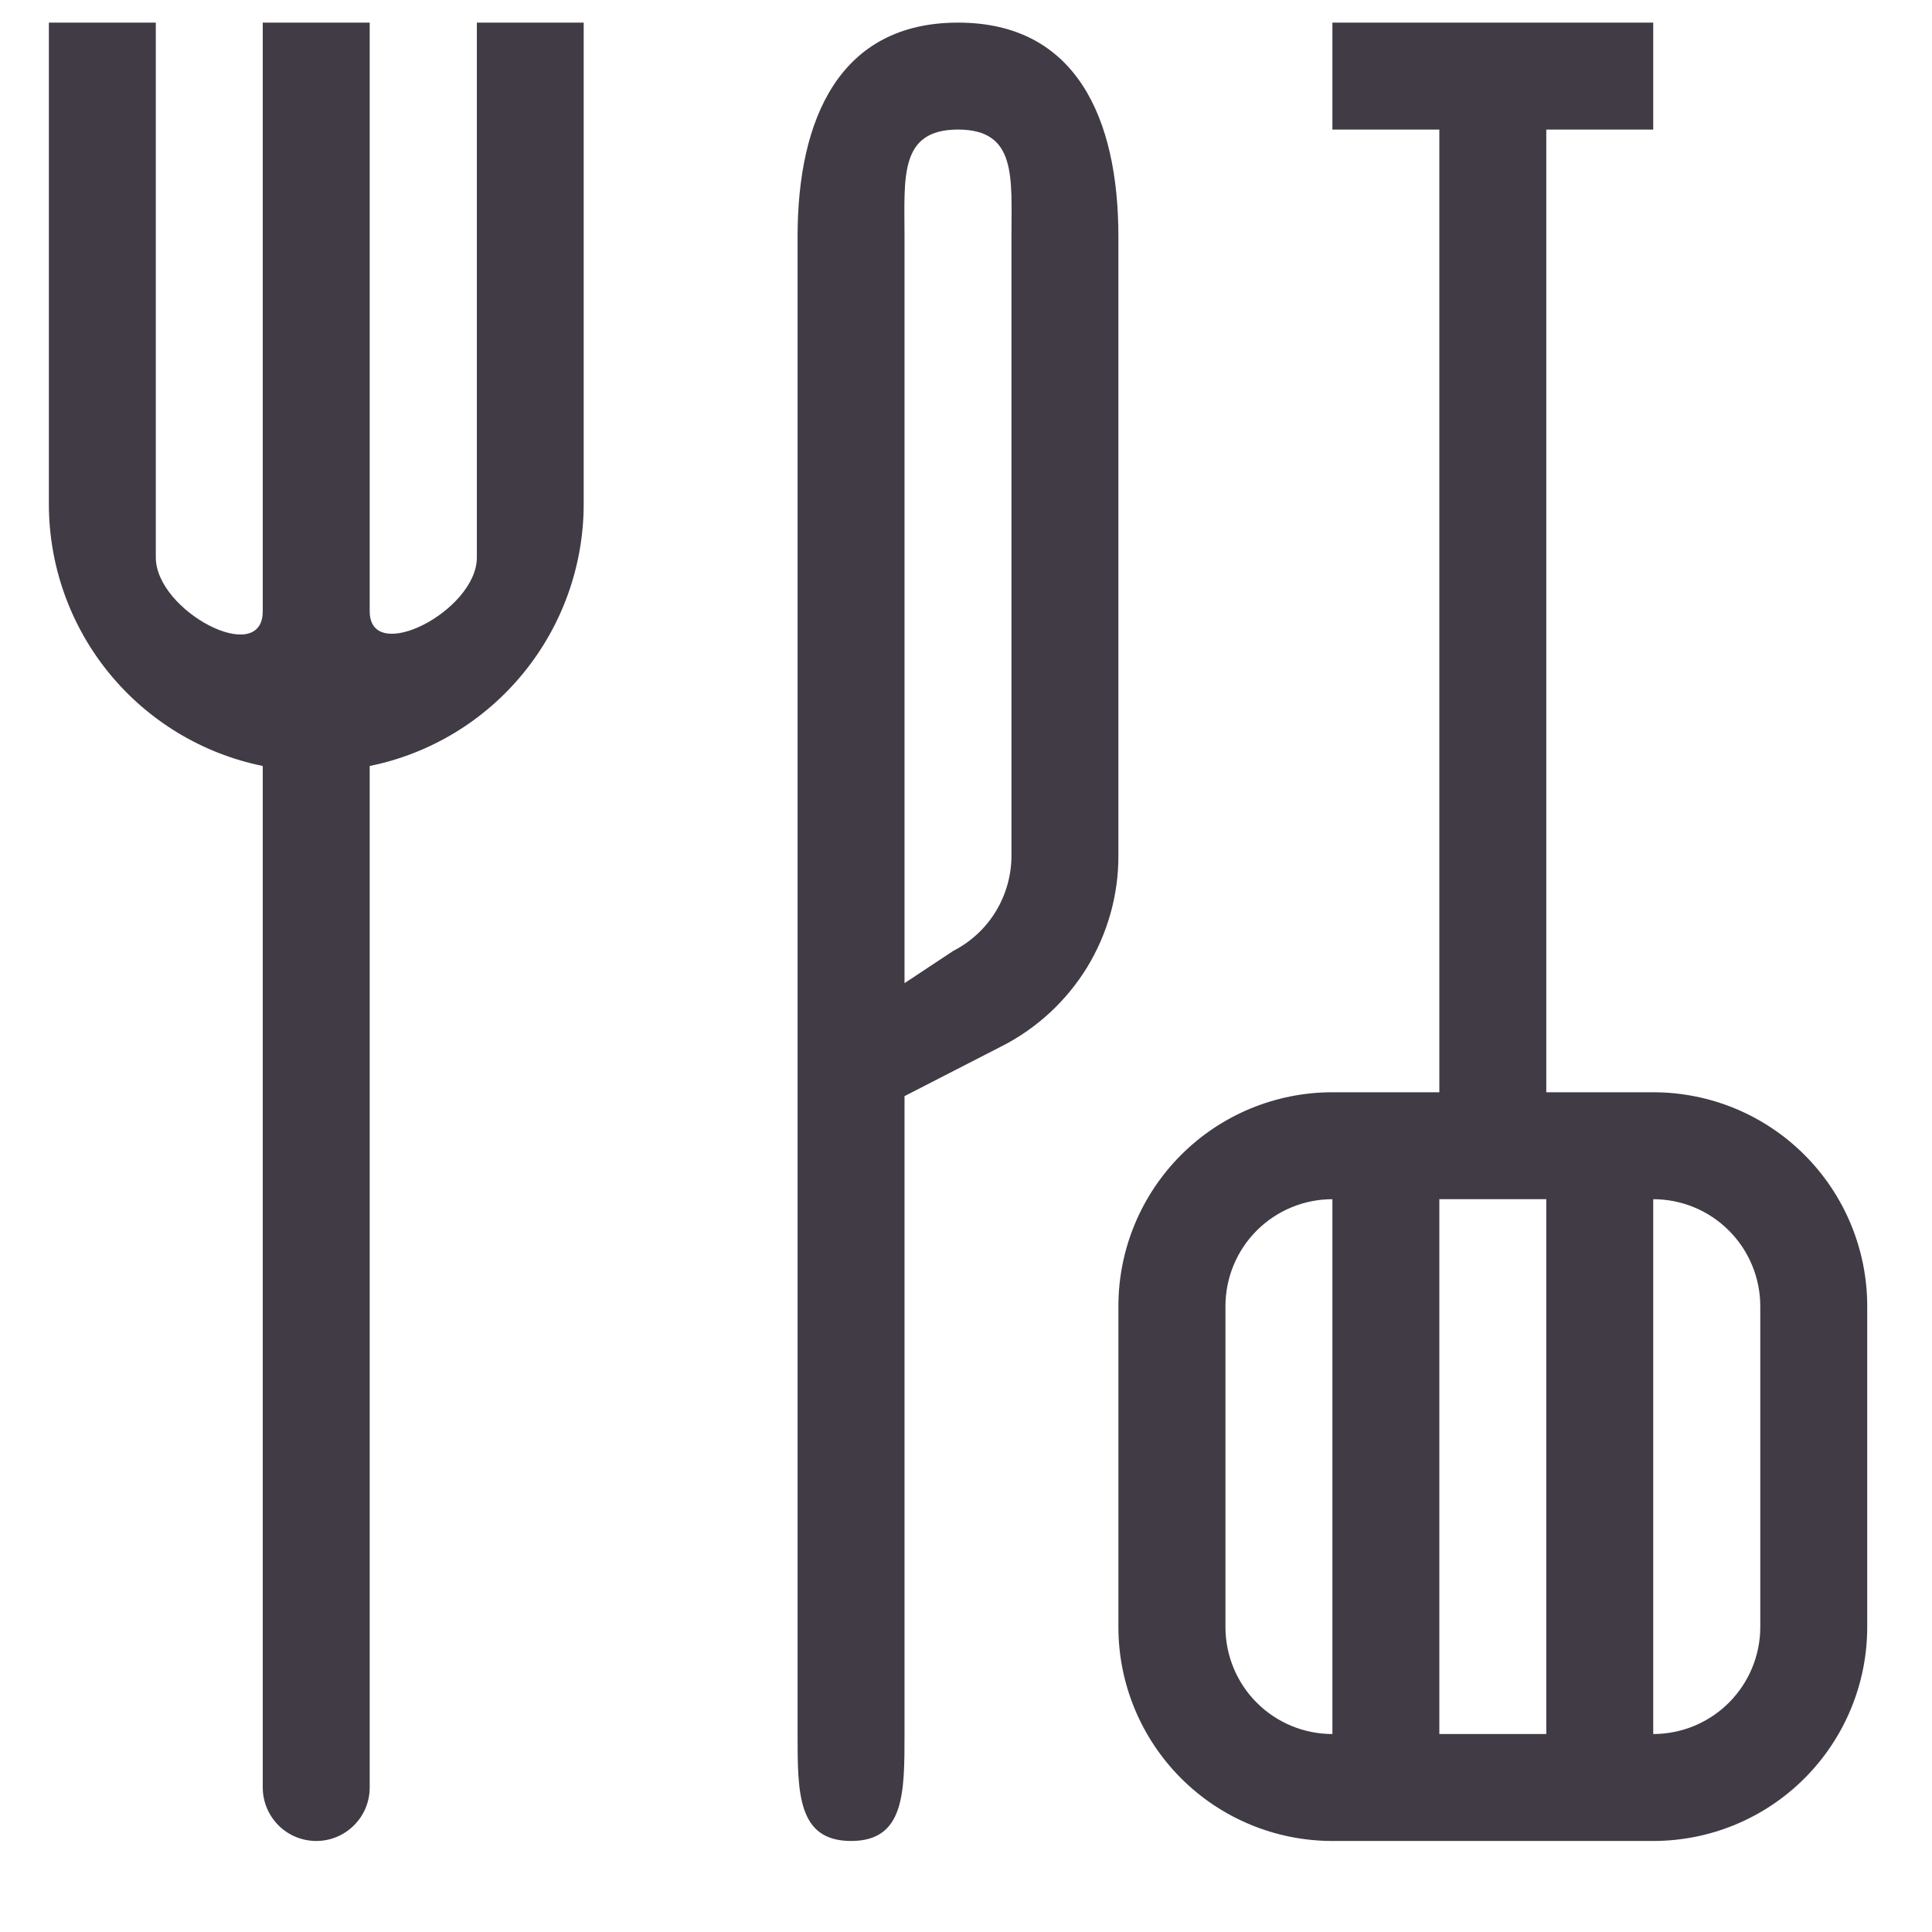 <svg width="17" height="17" viewBox="0 0 17 17" fill="none" xmlns="http://www.w3.org/2000/svg">
<path d="M3.253 6.74V15.729C3.253 15.853 3.204 15.973 3.115 16.061C3.027 16.15 2.907 16.199 2.783 16.199C2.658 16.199 2.538 16.15 2.45 16.061C2.362 15.973 2.312 15.853 2.312 15.729V6.74C1.781 6.632 1.303 6.343 0.96 5.923C0.617 5.503 0.43 4.977 0.43 4.435V0.199H1.371V4.905C1.371 5.378 2.312 5.872 2.312 5.378V0.199H3.253V5.378C3.253 5.858 4.196 5.376 4.196 4.905V0.199H5.136V4.435C5.136 4.977 4.948 5.503 4.605 5.923C4.262 6.343 3.785 6.632 3.253 6.74ZM8.43 0.199C9.47 0.199 9.841 1.042 9.841 2.082V7.529C9.842 7.875 9.746 8.215 9.566 8.511C9.385 8.806 9.127 9.046 8.818 9.204L7.959 9.645V15.258C7.959 15.778 7.959 16.199 7.489 16.199C7.018 16.199 7.018 15.778 7.018 15.258V2.082C7.018 1.042 7.39 0.199 8.43 0.199ZM8.43 1.14C7.91 1.14 7.959 1.562 7.959 2.082V15.258V8.651L8.388 8.367C8.542 8.288 8.672 8.168 8.762 8.02C8.852 7.872 8.9 7.702 8.9 7.529V2.082C8.9 1.562 8.949 1.14 8.43 1.14ZM12.665 1.14H11.724V0.199H14.547V1.14H13.606V9.611H14.547C15.047 9.611 15.525 9.809 15.878 10.162C16.231 10.515 16.43 10.994 16.43 11.493V14.317C16.43 14.816 16.231 15.295 15.878 15.648C15.525 16.001 15.047 16.199 14.547 16.199H11.724C11.225 16.199 10.746 16.001 10.393 15.648C10.04 15.295 9.841 14.816 9.841 14.317V11.493C9.841 10.994 10.04 10.515 10.393 10.162C10.746 9.809 11.225 9.611 11.724 9.611H12.665V1.14ZM14.547 10.552H11.724C11.474 10.552 11.235 10.651 11.058 10.828C10.882 11.004 10.783 11.244 10.783 11.493V14.317C10.783 14.566 10.882 14.806 11.058 14.982C11.235 15.159 11.474 15.258 11.724 15.258H14.547C14.797 15.258 15.036 15.159 15.213 14.982C15.389 14.806 15.489 14.566 15.489 14.317V11.493C15.489 11.244 15.389 11.004 15.213 10.828C15.036 10.651 14.797 10.552 14.547 10.552ZM13.606 10.552H14.547V15.258H13.606V10.552ZM11.724 10.552H12.665V15.258H11.724V10.552Z" fill="#403B45"/>
</svg>
